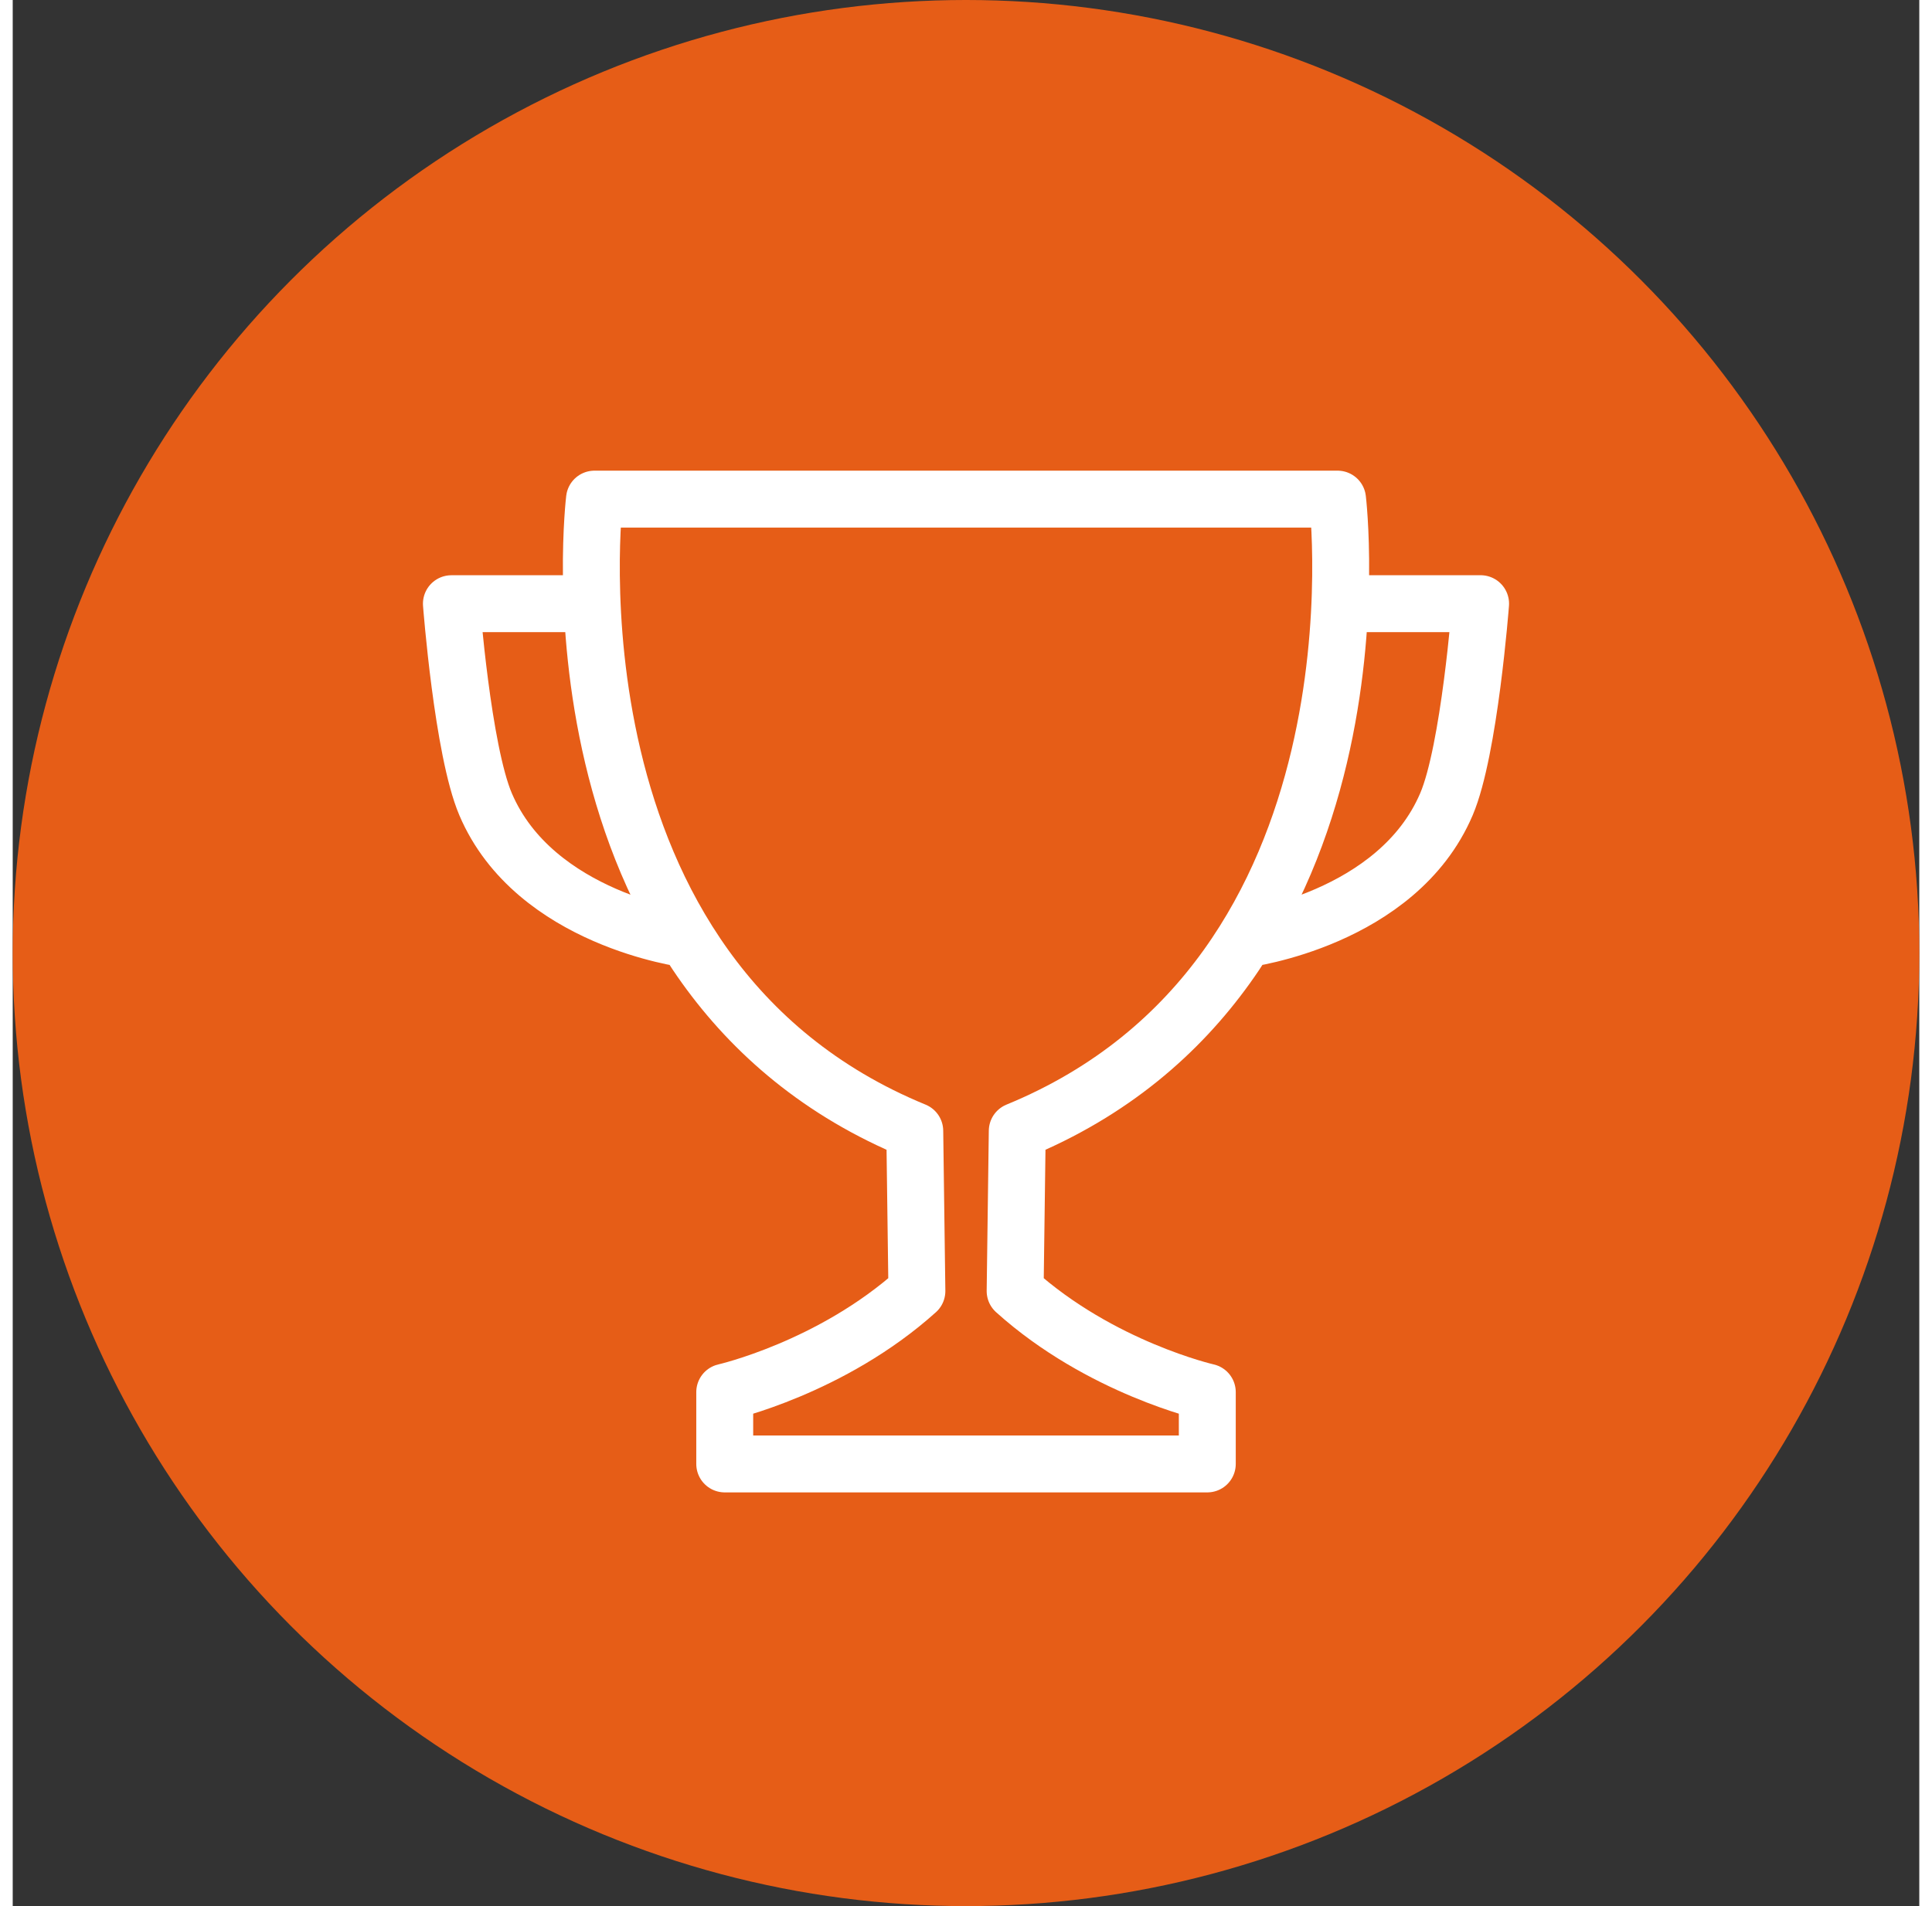 <?xml version="1.0" encoding="utf-8"?>
<!-- Generator: Adobe Illustrator 16.0.0, SVG Export Plug-In . SVG Version: 6.00 Build 0)  -->
<!DOCTYPE svg PUBLIC "-//W3C//DTD SVG 1.0//EN" "http://www.w3.org/TR/2001/REC-SVG-20010904/DTD/svg10.dtd">
<svg version="1.0" id="Слой_1" xmlns="http://www.w3.org/2000/svg" xmlns:xlink="http://www.w3.org/1999/xlink" x="0px" y="0px"
	 width="75.999px" height="75.001px" viewBox="0 0 66.999 67.001" enable-background="new 0 0 66.999 67.001" xml:space="preserve">
<rect x="0" y="0" width="66.999" height="67.001" fill="#333333" stroke="none"/>
<circle fill="#E65D17" cx="33.5" cy="33.5" r="33.5"/>
<path fill="none" stroke="#FFFFFF" stroke-width="2" stroke-linecap="round" stroke-linejoin="round" stroke-miterlimit="10" d="
	M25.021,51.458v-2.524c0,0,3.751-0.852,6.753-3.553l-0.075-5.628c-13.281-5.458-11.255-22.209-11.255-22.209H33.5h13.056
	c0,0,2.026,16.751-11.255,22.209l-0.075,5.628c3.001,2.701,6.753,3.553,6.753,3.553v2.524H33.5H25.021z M20.333,21.22h-4.917
	c0,0,0.393,5.152,1.201,7.049c1.726,4.052,7.071,4.739,7.071,4.739 M43.311,33.007c0,0,5.344-0.687,7.072-4.739
	c0.808-1.896,1.2-7.049,1.2-7.049h-4.916"/>
</svg>
